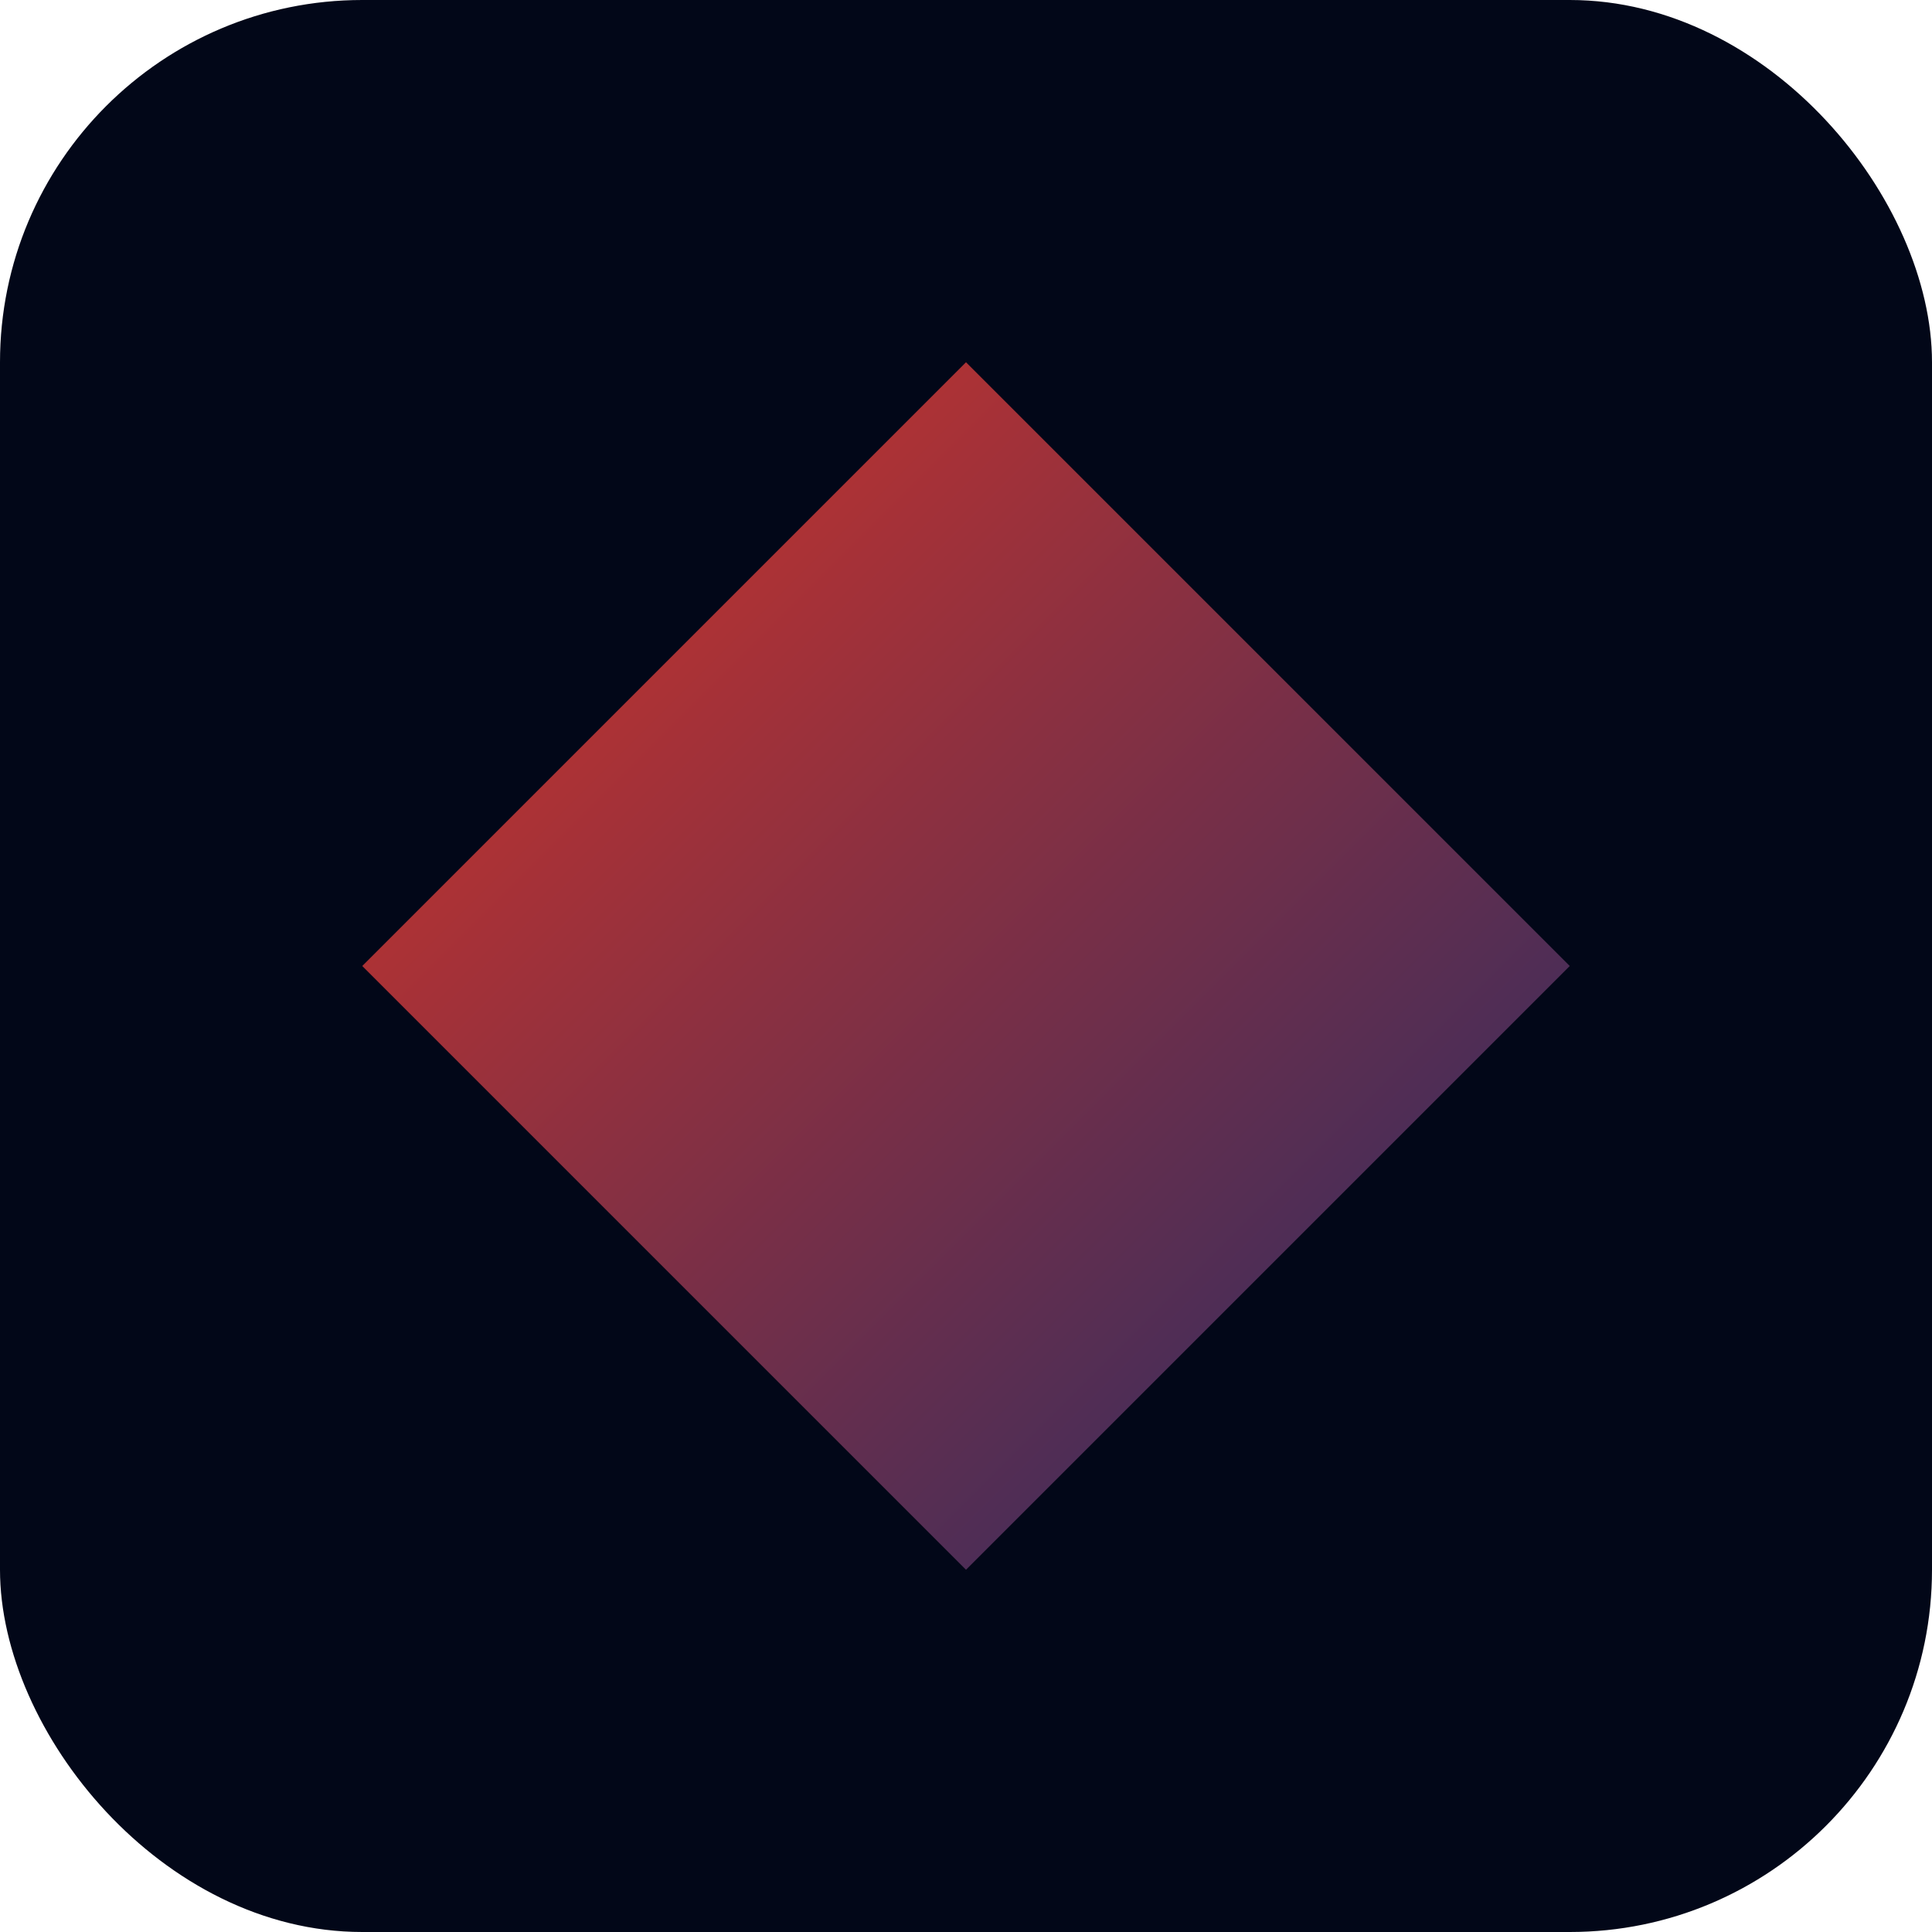 <svg xmlns="http://www.w3.org/2000/svg" viewBox="0 0 32 32">
  <rect width="32" height="32" rx="6" fill="#020718"/>
  <path d="M16 6L26 16L16 26L6 16Z" fill="url(#grad)" />
  <defs>
    <linearGradient id="grad" x1="0%" y1="0%" x2="100%" y2="100%">
      <stop offset="0%" style="stop-color:#db3425;stop-opacity:1" />
      <stop offset="100%" style="stop-color:#1f2b66;stop-opacity:1" />
    </linearGradient>
  </defs>
</svg>
